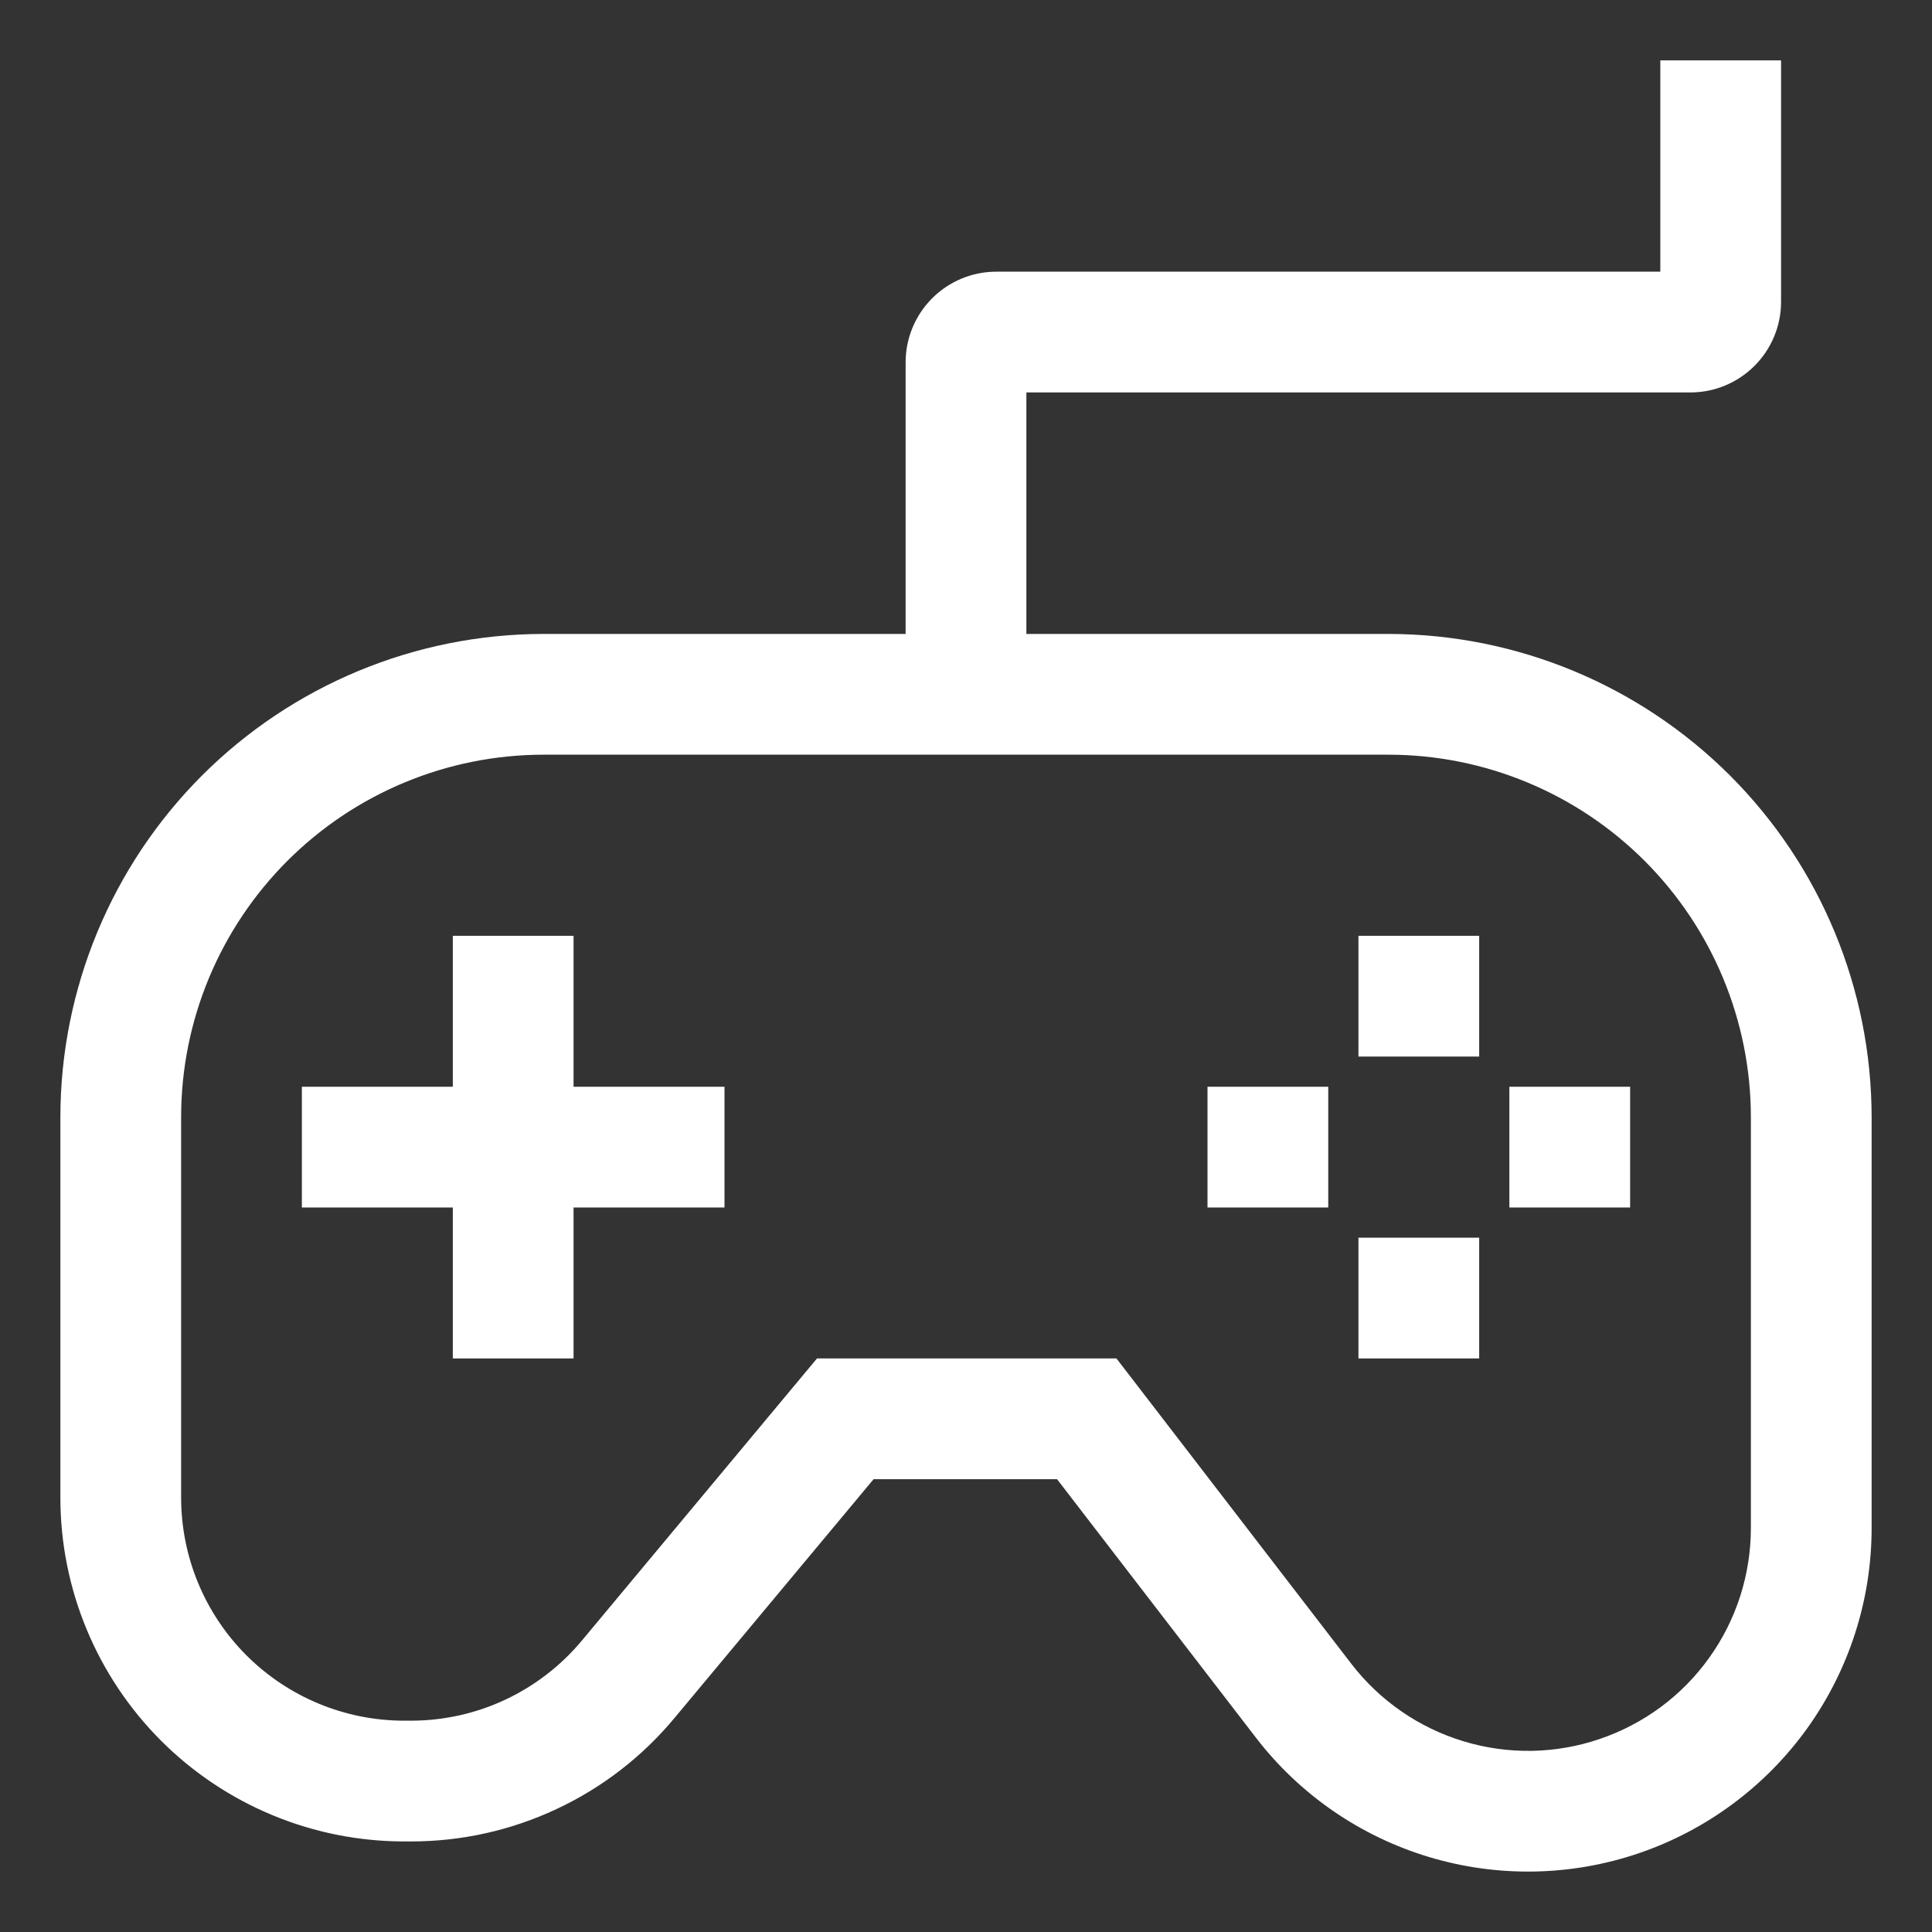 <svg width="24" height="24" viewBox="0 0 24 24" fill="none" xmlns="http://www.w3.org/2000/svg">
<rect x="0" y="0" width="24" height="24" fill="#333333" stroke="none"/>
<g clip-path="url(#clip0_352_22)">
<path d="M17.25 7.875H12.75V4.875H21C21.298 4.875 21.584 4.756 21.795 4.545C22.006 4.334 22.125 4.048 22.125 3.75V0.75H20.625V3.375H12.375C12.077 3.375 11.791 3.494 11.58 3.705C11.369 3.916 11.25 4.202 11.25 4.5V7.875H6.75C5.159 7.877 3.634 8.51 2.509 9.634C1.385 10.759 0.752 12.284 0.75 13.875V18.607C0.751 19.739 1.201 20.823 2.001 21.624C2.802 22.424 3.886 22.874 5.018 22.875H5.102C5.728 22.876 6.346 22.739 6.913 22.473C7.48 22.208 7.981 21.821 8.381 21.339L10.852 18.375H13.131L15.6 21.584C16.143 22.291 16.894 22.809 17.747 23.067C18.6 23.325 19.513 23.309 20.357 23.022C21.2 22.735 21.933 22.191 22.452 21.467C22.971 20.742 23.25 19.873 23.25 18.982V13.875C23.248 12.284 22.616 10.759 21.491 9.634C20.366 8.51 18.841 7.877 17.25 7.875ZM21.75 18.982C21.75 19.56 21.569 20.124 21.232 20.594C20.896 21.064 20.421 21.416 19.873 21.602C19.326 21.789 18.734 21.799 18.181 21.631C17.628 21.464 17.141 21.128 16.788 20.67L13.869 16.875H10.149L7.229 20.379C6.969 20.691 6.644 20.942 6.277 21.114C5.909 21.287 5.508 21.375 5.102 21.375H5.018C4.284 21.374 3.581 21.082 3.062 20.564C2.543 20.045 2.251 19.341 2.25 18.607V13.875C2.251 12.682 2.726 11.538 3.57 10.694C4.413 9.851 5.557 9.376 6.75 9.375H17.25C18.443 9.376 19.587 9.851 20.43 10.694C21.274 11.538 21.749 12.682 21.75 13.875V18.982Z" fill="white"/>
<path d="M16.875 11.625H18.375V13.125H16.875V11.625ZM16.875 15.375H18.375V16.875H16.875V15.375ZM15 13.5H16.5V15H15V13.5ZM18.75 13.5H20.25V15H18.75V13.5ZM7.125 11.625H5.625V13.5H3.75V15H5.625V16.875H7.125V15H9V13.5H7.125V11.625Z" fill="white"/>
</g>
<defs>
<clipPath id="clip0_352_22">
<rect width="24" height="24" fill="white"/>
</clipPath>
</defs>
</svg>
